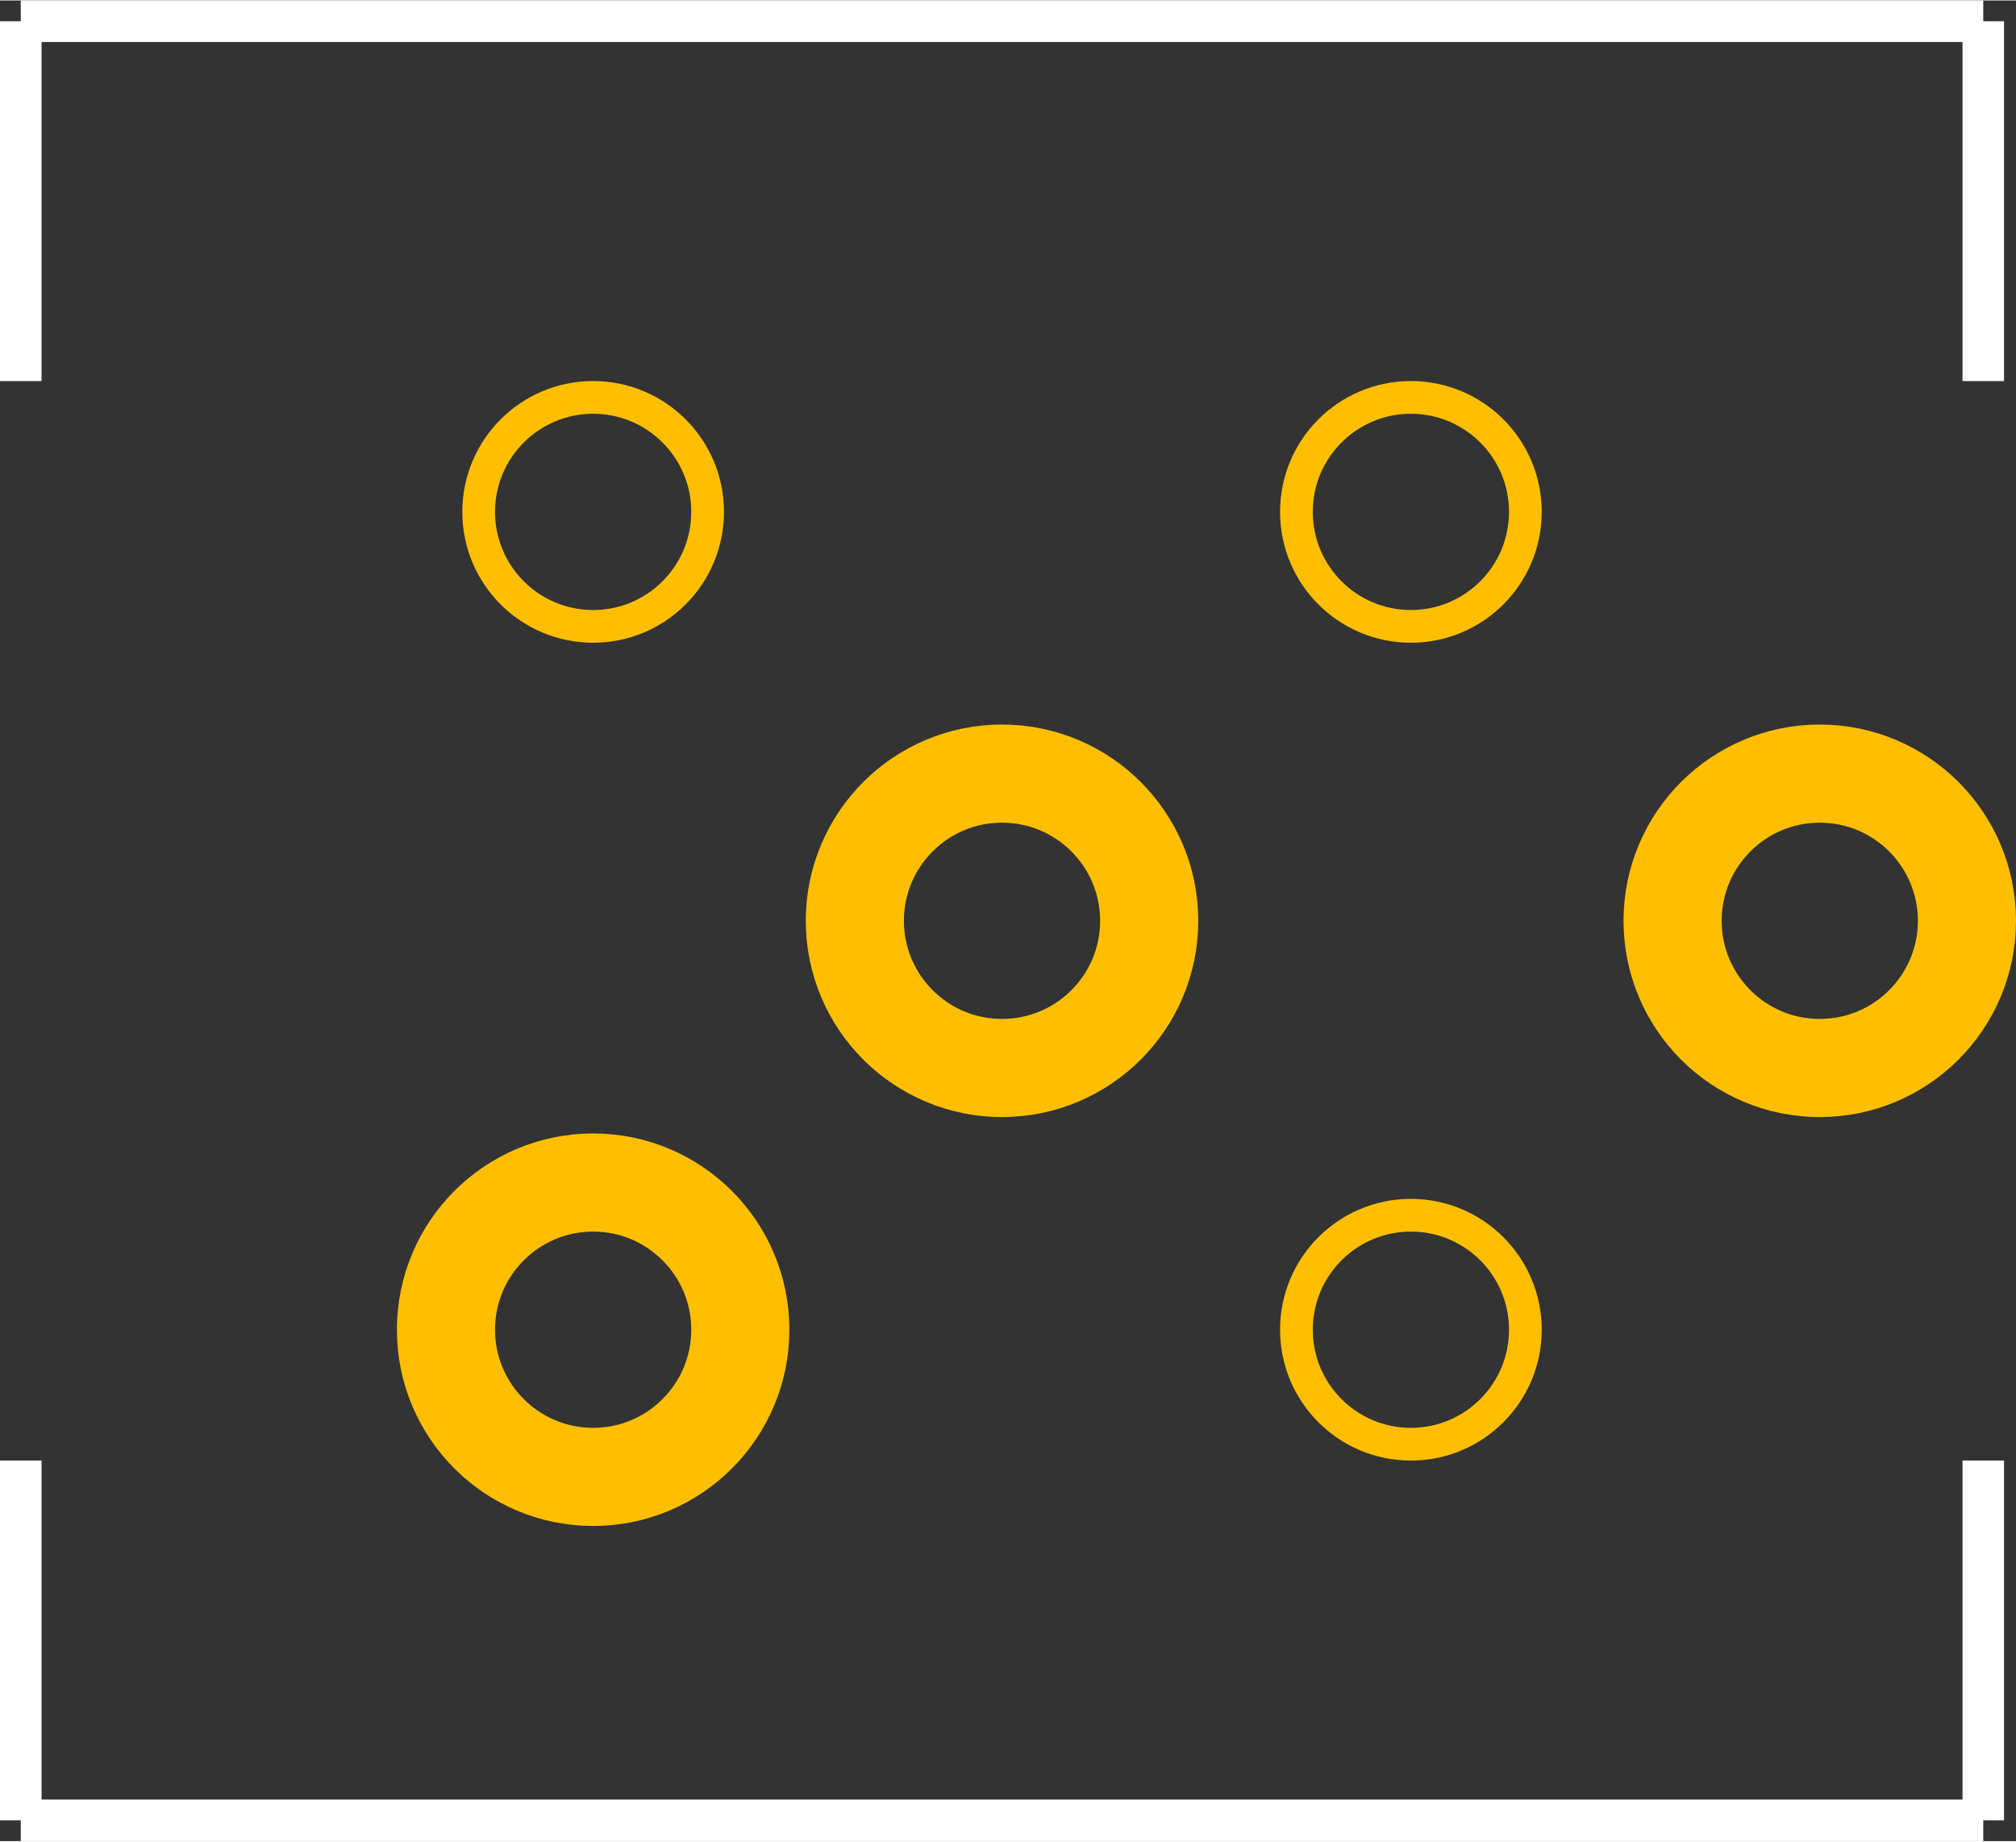 <?xml version="1.0" encoding="UTF-8" standalone="no"?> <svg xmlns:svg="http://www.w3.org/2000/svg" xmlns="http://www.w3.org/2000/svg" version="1.2" baseProfile="tiny" x="0in" y="0in" width="0.485in" height="0.443in" viewBox="0 0 48532 44306" ><rect x="0" y="0" width="48532" height="44306" fill="#333333" stroke="none"/><title>BNX00__Murata.fp</title><desc>Geda footprint file 'BNX00__Murata.fp' converted by Fritzing</desc><g id="copper0">
 <circle fill="none" cx="14279" cy="31996" connectorname="1" stroke="#ffbf00" r="3543" id="connector0pin" stroke-width="2362"/>
 <circle fill="none" cx="33965" cy="31996" connectorname="2" stroke="#ffbf00" r="2755.75" id="connector1pin" stroke-width="787.5"/>
 <circle fill="none" cx="33965" cy="12310" connectorname="3" stroke="#ffbf00" r="2755.75" id="connector2pin" stroke-width="787.5"/>
 <circle fill="none" cx="14279" cy="12310" connectorname="4" stroke="#ffbf00" r="2755.75" id="connector3pin" stroke-width="787.5"/>
 <circle fill="none" cx="24122" cy="22153" connectorname="5" stroke="#ffbf00" r="3543" id="connector4pin" stroke-width="2362"/>
 <circle fill="none" cx="43808" cy="22153" connectorname="6" stroke="#ffbf00" r="3543" id="connector5pin" stroke-width="2362"/>
</g>
<g id="copper1"/>
<g id="silkscreen">
 <line fill="none" stroke="white" y1="500" x1="500" y2="500" stroke-width="1000" x2="47744"/>
 <line fill="none" stroke="white" y1="43806" x1="500" y2="43806" stroke-width="1000" x2="47744"/>
 <line fill="none" stroke="white" y1="500" x1="500" y2="9161" stroke-width="1000" x2="500"/>
 <line fill="none" stroke="white" y1="43806" x1="500" y2="35145" stroke-width="1000" x2="500"/>
 <line fill="none" stroke="white" y1="500" x1="47744" y2="9161" stroke-width="1000" x2="47744"/>
 <line fill="none" stroke="white" y1="43806" x1="47744" y2="35145" stroke-width="1000" x2="47744"/>
</g>
</svg>